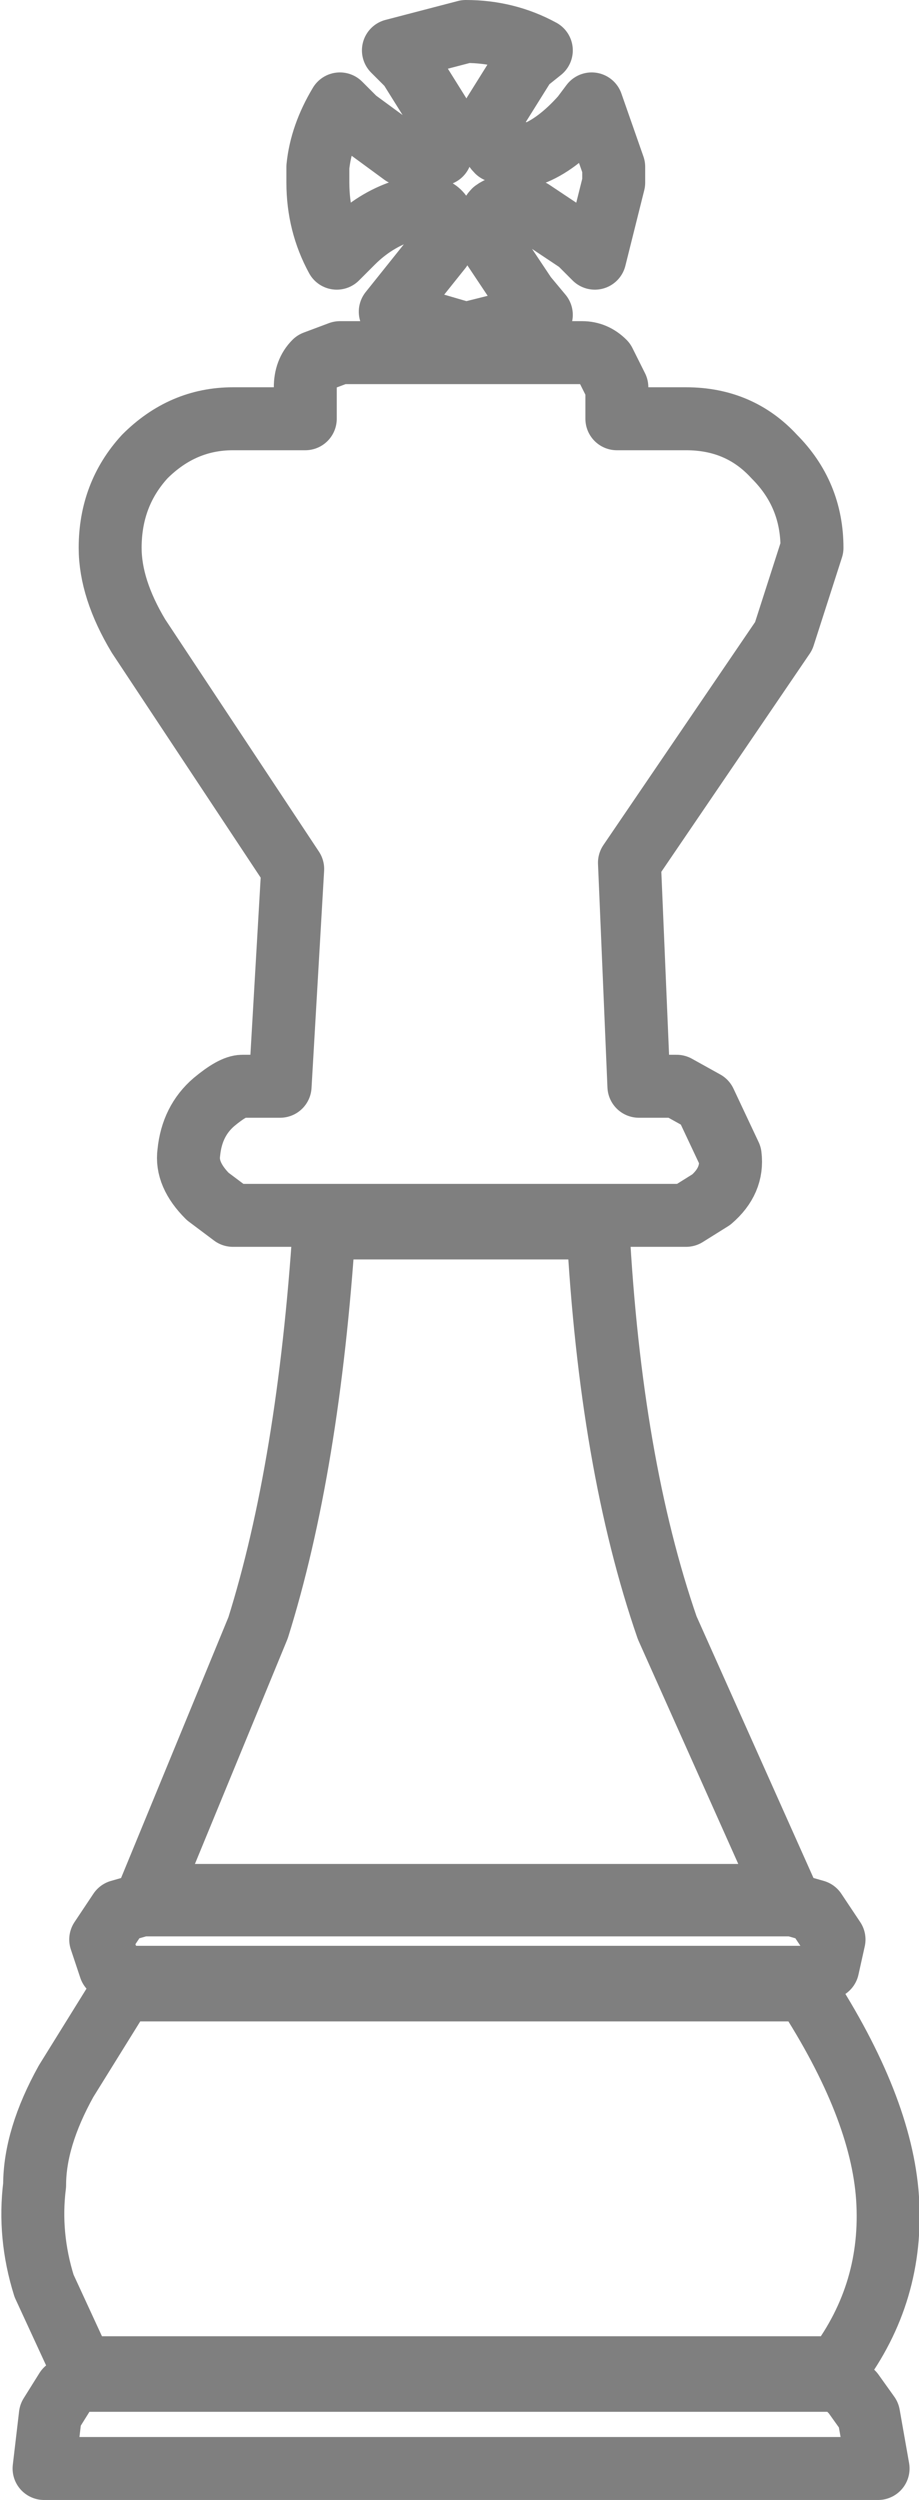 <?xml version="1.0" encoding="UTF-8" standalone="no"?>
<svg xmlns:xlink="http://www.w3.org/1999/xlink" height="39.7px" width="14.6px" xmlns="http://www.w3.org/2000/svg">
  <g transform="matrix(1.0, 0.0, 0.0, 1.0, -392.65, -237.55)">
    <path d="M405.25 267.8 L394.9 267.8 394.55 267.9 394.25 268.35 394.4 268.8 394.7 268.95 405.5 268.95 405.8 268.8 405.9 268.35 405.6 267.9 405.25 267.8 M406.45 275.9 L406.2 275.55 406.0 275.35 393.9 275.35 393.7 275.5 393.45 275.9 393.35 276.75 406.6 276.75 406.45 275.9 M406.75 272.45 Q406.65 271.0 405.45 269.15 L394.6 269.15 393.7 270.6 Q393.2 271.5 393.2 272.25 393.1 273.05 393.35 273.85 L393.95 275.15 405.95 275.15 Q406.85 273.95 406.75 272.45 M405.55 246.25 Q405.55 245.4 404.95 244.8 404.4 244.2 403.55 244.2 L402.45 244.2 402.45 243.7 402.25 243.3 Q402.1 243.15 401.9 243.15 L398.05 243.15 397.65 243.3 Q397.5 243.45 397.5 243.7 L397.5 244.2 396.35 244.2 Q395.55 244.2 394.95 244.8 394.4 245.4 394.4 246.25 394.4 246.9 394.85 247.65 L397.3 251.35 397.1 254.8 396.5 254.8 Q396.35 254.8 396.05 255.05 395.7 255.35 395.65 255.85 395.6 256.2 395.95 256.55 L396.35 256.85 403.55 256.85 403.95 256.6 Q404.3 256.3 404.25 255.9 L403.85 255.05 403.4 254.8 402.8 254.8 402.65 251.25 405.1 247.65 405.55 246.25 M401.9 239.4 Q401.5 239.85 401.1 240.0 L400.55 239.95 Q400.35 239.75 400.5 239.35 L401.0 238.55 401.25 238.35 Q400.7 238.05 400.05 238.05 L398.9 238.35 399.15 238.6 399.65 239.4 399.65 240.0 399.05 240.0 398.3 239.45 398.05 239.2 Q397.75 239.7 397.7 240.2 L397.7 240.45 Q397.7 241.1 398.0 241.65 L398.25 241.4 Q398.6 241.05 399.05 240.9 399.4 240.75 399.6 240.9 399.8 241.05 399.65 241.5 L399.05 242.25 398.85 242.5 400.05 242.85 401.25 242.55 401.0 242.25 400.5 241.5 Q400.35 241.05 400.5 240.9 400.7 240.75 401.1 240.9 L401.85 241.4 402.1 241.65 402.4 240.45 402.4 240.2 402.05 239.2 401.9 239.4 M397.8 257.05 Q397.55 260.85 396.75 263.4 L395.0 267.65 405.15 267.65 403.25 263.4 Q402.35 260.8 402.15 257.05 L397.8 257.05" fill="none" stroke="#000000" stroke-linecap="round" stroke-linejoin="round" stroke-opacity="0.502" stroke-width="1.0"/>
  </g>
</svg>
